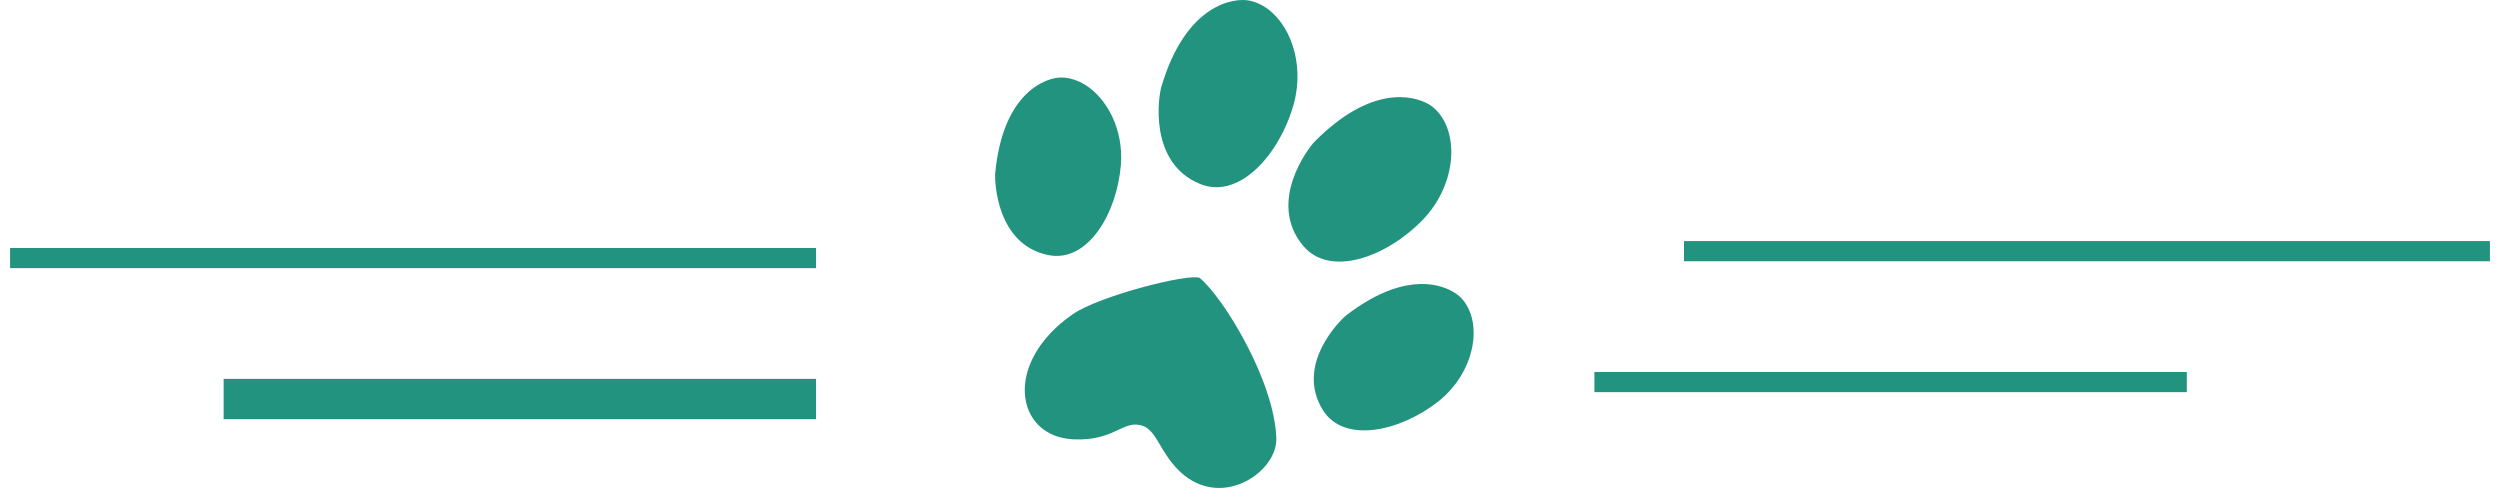 <svg width="124" height="25" viewBox="0 0 124 25" fill="none" xmlns="http://www.w3.org/2000/svg">
<path d="M70.872 5.175C70.093 4.718 67.978 4.211 65.191 7.04C64.902 7.334 62.839 10.015 64.624 12.176C65.963 13.797 68.802 12.742 70.582 10.889C72.292 9.109 72.418 6.424 71.071 5.311C71.019 5.269 70.953 5.222 70.872 5.175ZM62.645 0.29C62.429 0.166 62.199 0.076 61.959 0.028C61.262 -0.112 58.828 0.127 57.596 4.332C57.48 4.728 56.93 8.066 59.526 9.125C61.472 9.92 63.474 7.648 64.166 5.173C64.738 3.131 63.962 1.052 62.645 0.29ZM72.075 14.474C71.247 13.991 69.439 13.598 66.789 15.629C66.482 15.864 64.22 18.088 65.611 20.334C66.655 22.018 69.435 21.41 71.329 19.92C73.149 18.489 73.605 16.008 72.49 14.795C72.405 14.702 72.266 14.586 72.075 14.474ZM53.811 4.2C53.44 3.973 53.037 3.846 52.625 3.844C51.955 3.841 49.746 4.502 49.363 8.593C49.327 8.979 49.421 12.149 52.014 12.655C53.959 13.034 55.402 10.581 55.596 8.179C55.736 6.449 54.922 4.879 53.811 4.2ZM59.501 13.783C58.956 13.549 54.522 14.678 53.215 15.581C49.724 17.992 50.348 21.659 53.243 21.791C55.203 21.881 55.659 20.894 56.541 21.082C57.257 21.234 57.404 22.025 58.104 22.926C60.177 25.595 63.359 23.525 63.306 21.748C63.22 18.902 60.677 14.743 59.501 13.783Z" fill="#22937E"/>
<rect x="83.525" y="11.958" width="39.975" height="1" fill="#22937E"/>
<rect x="0.5" y="12.3" width="39.975" height="1" fill="#22937E"/>
<rect x="79.083" y="18.45" width="29.383" height="1" fill="#22937E"/>
<rect x="11.092" y="18.792" width="29.383" height="2" fill="#22937E"/>
</svg>
